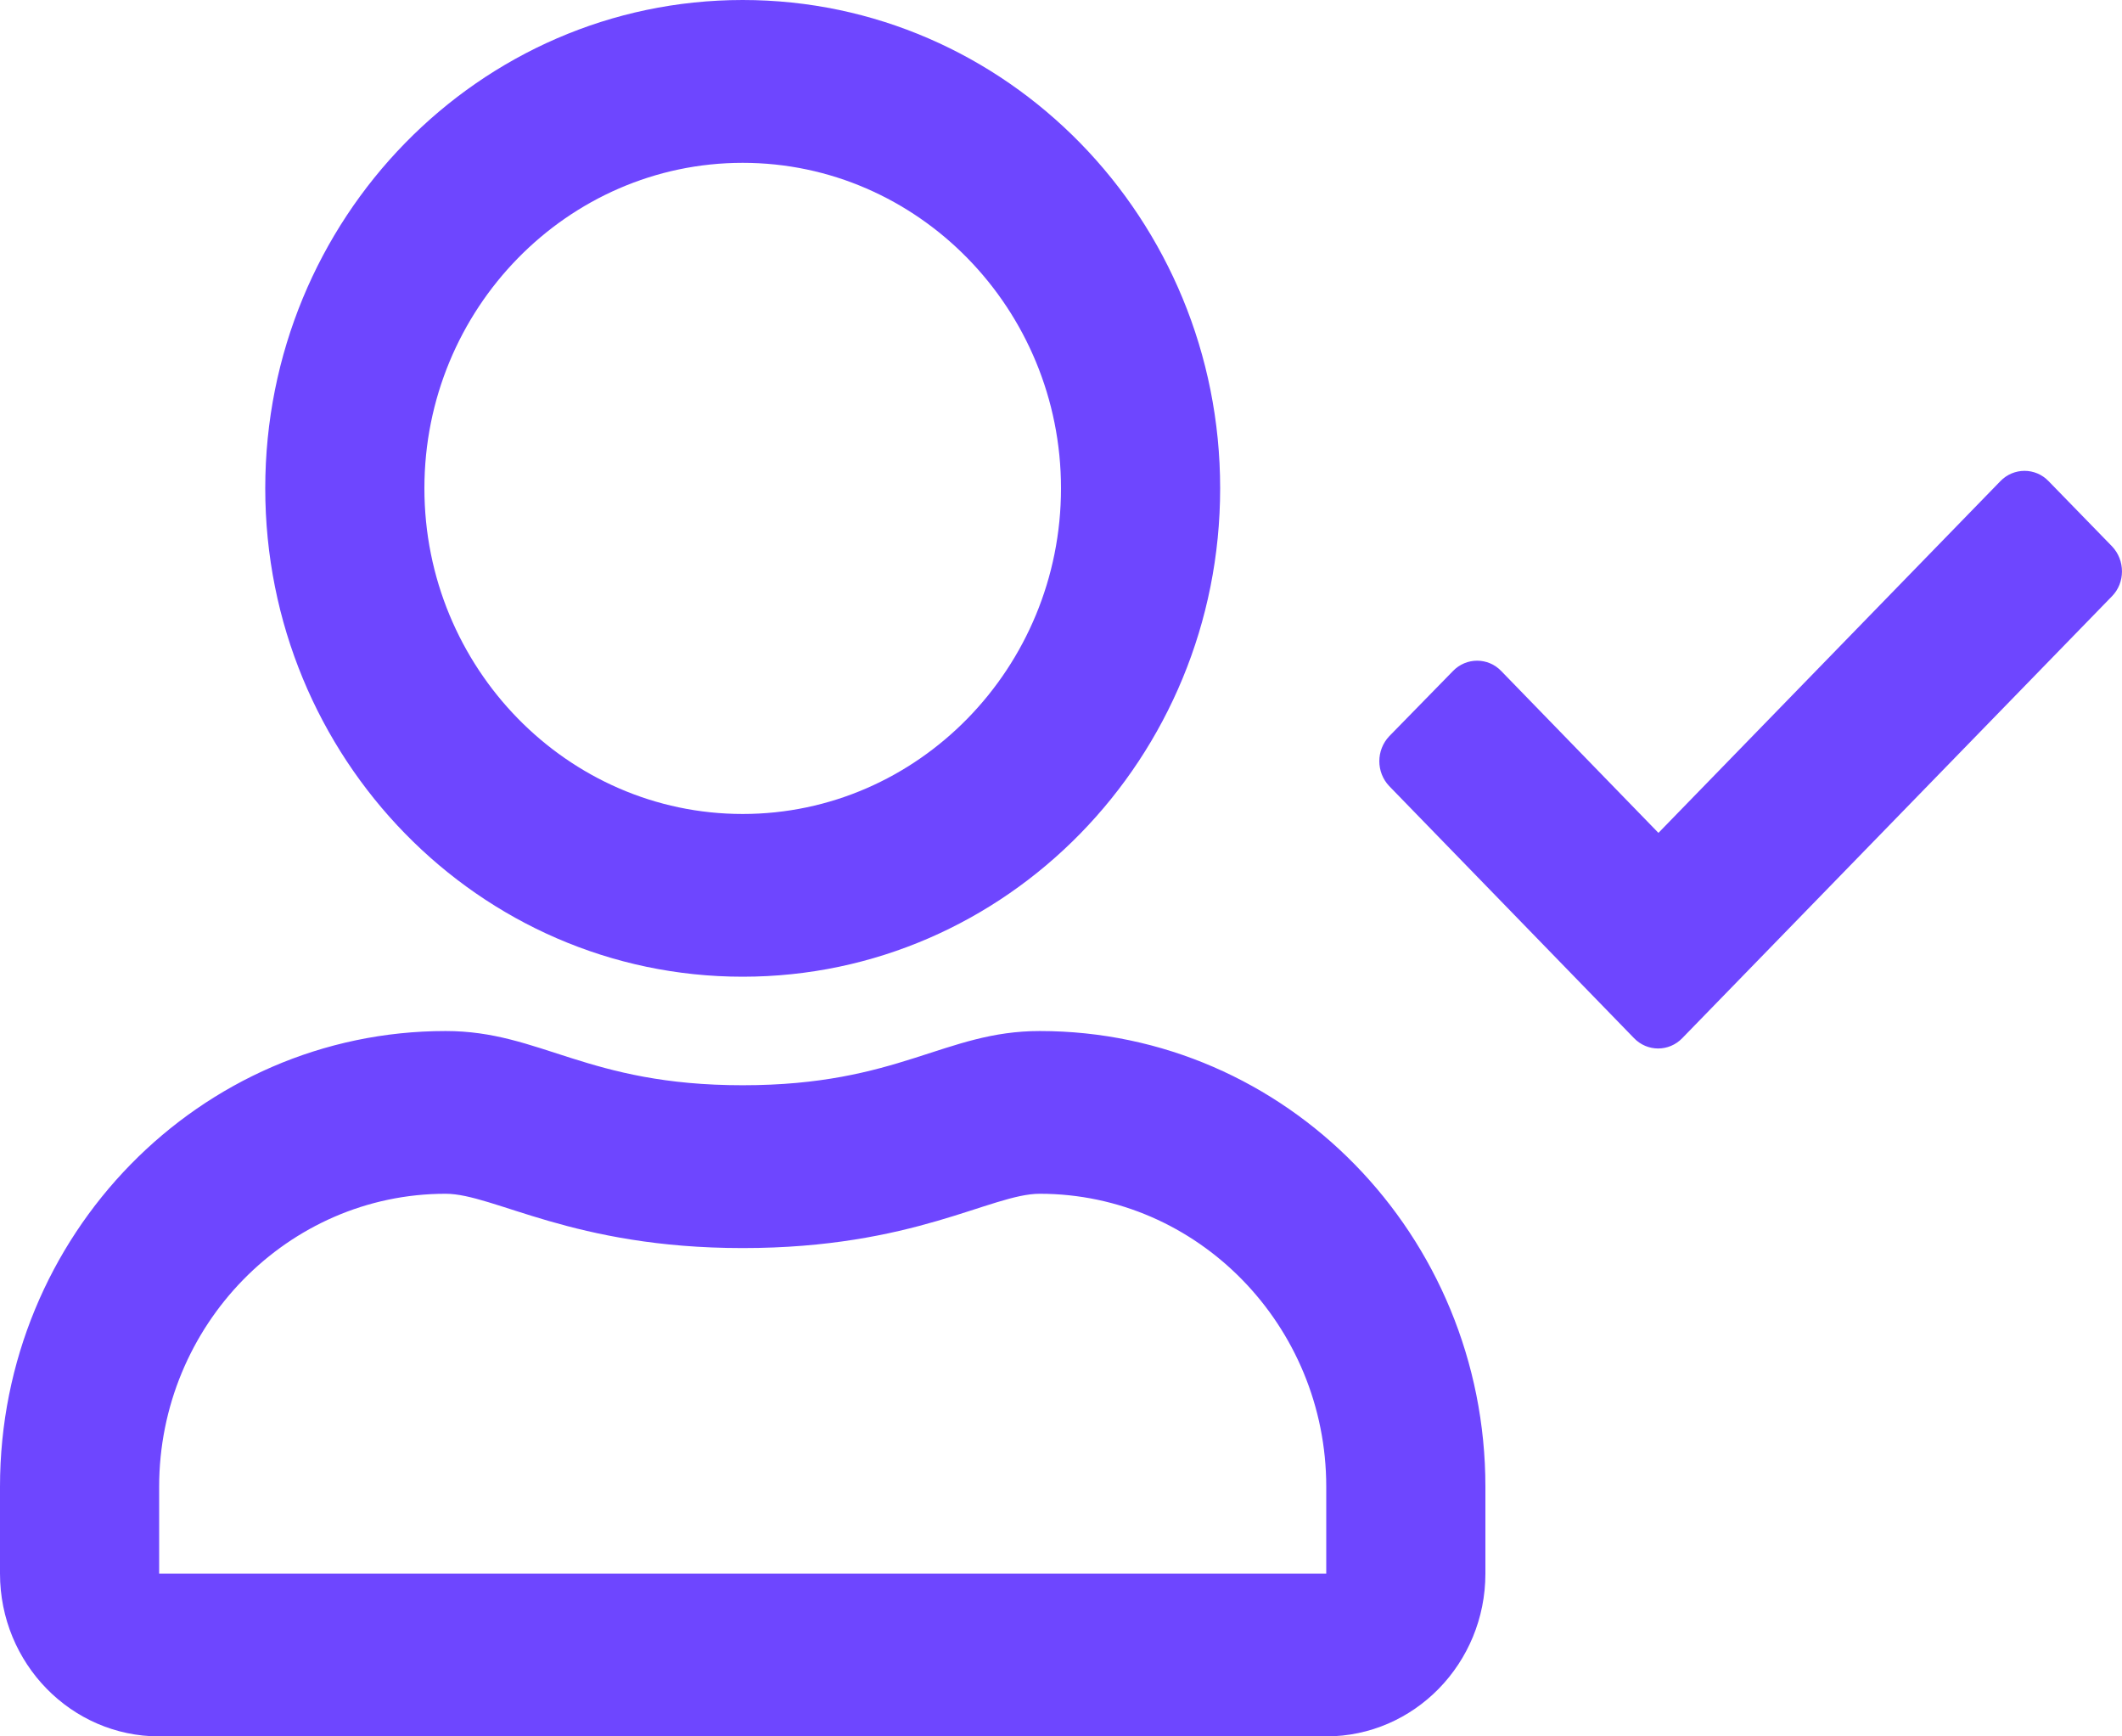 <svg  viewBox="0 0 22 18" fill="none" xmlns="http://www.w3.org/2000/svg">
<path d="M21.897 5.664L21.24 4.989C21.103 4.845 20.876 4.845 20.738 4.989L17.194 8.634L15.565 6.957C15.428 6.813 15.201 6.813 15.063 6.957L14.403 7.632C14.266 7.777 14.266 8.005 14.403 8.149L16.94 10.761C17.078 10.905 17.304 10.905 17.442 10.761L21.897 6.18C22.034 6.04 22.034 5.808 21.897 5.664ZM7.7 10.125C10.433 10.125 12.65 7.857 12.65 5.062C12.65 2.268 10.433 0 7.7 0C4.967 0 2.75 2.268 2.75 5.062C2.75 7.857 4.967 10.125 7.7 10.125ZM7.7 1.688C9.518 1.688 11 3.203 11 5.062C11 6.922 9.518 8.438 7.7 8.438C5.882 8.438 4.4 6.922 4.4 5.062C4.4 3.203 5.882 1.688 7.7 1.688ZM10.78 10.688C9.79 10.688 9.322 11.25 7.7 11.25C6.081 11.25 5.61 10.688 4.62 10.688C2.069 10.688 0 12.804 0 15.412V16.312C0 17.244 0.739 18 1.65 18H13.75C14.661 18 15.4 17.244 15.4 16.312V15.412C15.4 12.804 13.331 10.688 10.78 10.688ZM13.75 16.312H1.65V15.412C1.65 13.739 2.984 12.375 4.62 12.375C5.122 12.375 5.937 12.938 7.7 12.938C9.477 12.938 10.275 12.375 10.78 12.375C12.416 12.375 13.75 13.739 13.75 15.412V16.312Z" fill="#6E46FF"/>
</svg>
